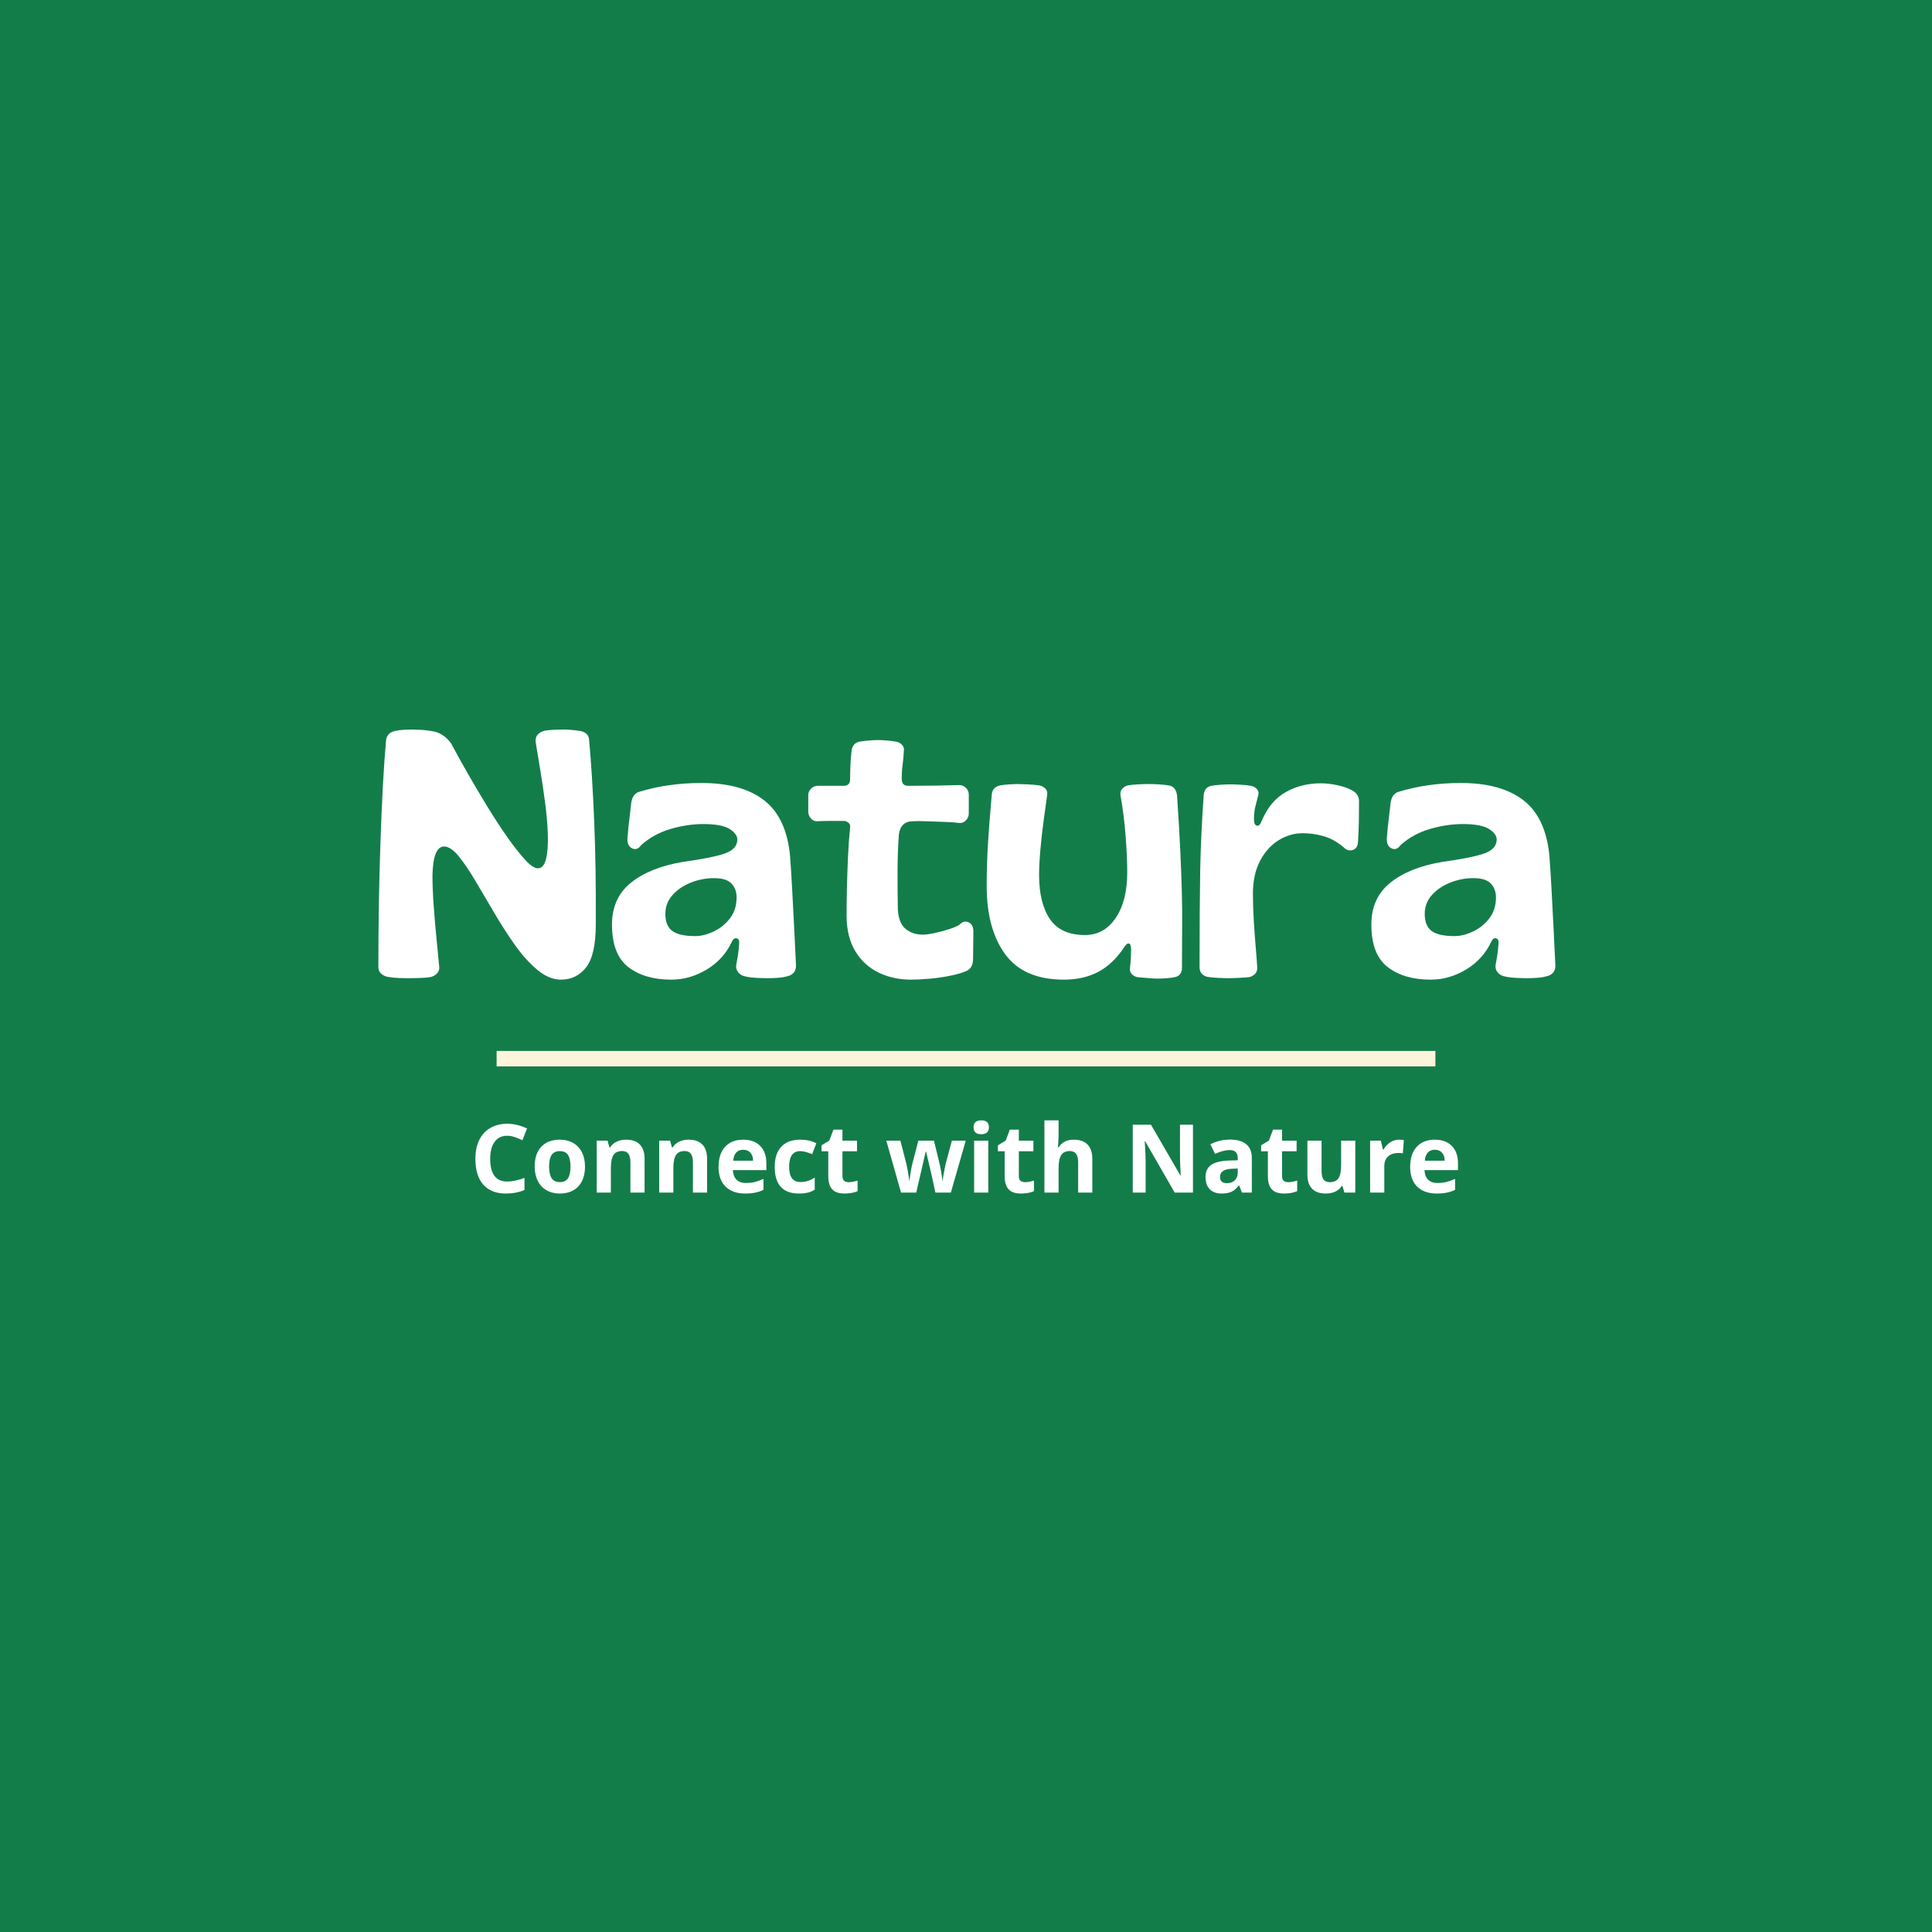 <svg xmlns="http://www.w3.org/2000/svg" xmlns:xlink="http://www.w3.org/1999/xlink" width="500" zoomAndPan="magnify" viewBox="0 0 375 375" height="500" preserveAspectRatio="xMidYMid meet" version="1.0"><defs><g/></defs><rect x="-37.5" width="450" fill="#ffffff" y="-37.5" height="450" fill-opacity="1"/><rect x="-37.5" width="450" fill="#137d4a" y="-37.5" height="450" fill-opacity="1"/><g fill="#ffffff" fill-opacity="1"><g transform="translate(71.534, 189.602)"><g><path d="M 37.359 0.547 C 35.816 0.547 34.297 -0.078 32.797 -1.328 C 31.297 -2.578 29.848 -4.176 28.453 -6.125 C 27.066 -8.082 25.727 -10.16 24.438 -12.359 C 23.145 -14.566 21.914 -16.648 20.75 -18.609 C 19.594 -20.566 18.504 -22.172 17.484 -23.422 C 16.461 -24.672 15.52 -25.297 14.656 -25.297 C 13.25 -25.297 12.5 -23.453 12.406 -19.766 C 12.406 -17.992 12.484 -16.016 12.641 -13.828 C 12.805 -11.648 12.988 -9.516 13.188 -7.422 C 13.395 -5.336 13.566 -3.566 13.703 -2.109 C 13.797 -1.523 13.648 -1.035 13.266 -0.641 C 12.879 -0.254 12.438 -0.02 11.938 0.062 C 11.344 0.156 10.586 0.211 9.672 0.234 C 8.766 0.254 8.109 0.266 7.703 0.266 C 7.242 0.266 6.66 0.254 5.953 0.234 C 5.254 0.211 4.5 0.133 3.688 0 C 3.227 -0.094 2.816 -0.297 2.453 -0.609 C 2.086 -0.93 1.906 -1.363 1.906 -1.906 C 1.906 -5.863 1.938 -9.895 2 -14 C 2.07 -18.113 2.176 -22.133 2.312 -26.062 C 2.445 -30 2.602 -33.672 2.781 -37.078 C 2.969 -40.492 3.176 -43.453 3.406 -45.953 C 3.539 -46.898 4.109 -47.488 5.109 -47.719 C 5.703 -47.852 6.316 -47.93 6.953 -47.953 C 7.586 -47.984 8.109 -48 8.516 -48 C 8.93 -48 9.422 -47.984 9.984 -47.953 C 10.555 -47.93 11.273 -47.852 12.141 -47.719 C 13.68 -47.539 14.973 -46.742 16.016 -45.328 C 16.93 -43.609 18 -41.676 19.219 -39.531 C 20.445 -37.395 21.719 -35.25 23.031 -33.094 C 24.352 -30.938 25.648 -28.945 26.922 -27.125 C 28.203 -25.312 29.352 -23.848 30.375 -22.734 C 31.395 -21.617 32.223 -21.062 32.859 -21.062 C 33.629 -21.062 34.16 -21.676 34.453 -22.906 C 34.754 -24.133 34.867 -25.723 34.797 -27.672 C 34.734 -29.629 34.551 -31.723 34.25 -33.953 C 33.957 -36.18 33.641 -38.316 33.297 -40.359 C 32.961 -42.398 32.68 -44.102 32.453 -45.469 C 32.359 -46.102 32.484 -46.613 32.828 -47 C 33.172 -47.383 33.633 -47.645 34.219 -47.781 C 34.852 -47.875 35.488 -47.93 36.125 -47.953 C 36.758 -47.984 37.375 -48 37.969 -48 C 38.426 -48 38.906 -47.973 39.406 -47.922 C 39.906 -47.879 40.473 -47.812 41.109 -47.719 C 42.203 -47.488 42.77 -46.898 42.812 -45.953 C 43.219 -41.535 43.547 -36.305 43.797 -30.266 C 44.047 -24.223 44.148 -17.566 44.109 -10.297 C 44.109 -6.254 43.484 -3.438 42.234 -1.844 C 40.984 -0.25 39.359 0.547 37.359 0.547 Z M 37.359 0.547 "/></g></g></g><g fill="#ffffff" fill-opacity="1"><g transform="translate(117.552, 189.602)"><g><path d="M 12.75 0.547 C 9.289 0.547 6.504 -0.27 4.391 -1.906 C 2.285 -3.539 1.234 -6.289 1.234 -10.156 C 1.234 -13.562 2.445 -16.254 4.875 -18.234 C 7.301 -20.211 10.648 -21.566 14.922 -22.297 C 18.836 -22.836 21.586 -23.391 23.172 -23.953 C 24.766 -24.523 25.562 -25.426 25.562 -26.656 C 25.562 -27.383 25.062 -28.066 24.062 -28.703 C 23.062 -29.336 21.359 -29.656 18.953 -29.656 C 16.91 -29.656 14.797 -29.336 12.609 -28.703 C 10.43 -28.066 8.523 -27.02 6.891 -25.562 C 6.391 -24.832 5.805 -24.625 5.141 -24.938 C 4.484 -25.258 4.18 -25.922 4.234 -26.922 C 4.273 -27.422 4.336 -28.113 4.422 -29 C 4.516 -29.895 4.617 -30.797 4.734 -31.703 C 4.848 -32.609 4.926 -33.289 4.969 -33.75 C 5.113 -34.832 5.57 -35.535 6.344 -35.859 C 10.113 -37.035 14.203 -37.625 18.609 -37.625 C 23.836 -37.625 27.895 -36.5 30.781 -34.25 C 33.664 -32 35.336 -28.398 35.797 -23.453 C 35.93 -21.723 36.066 -19.582 36.203 -17.031 C 36.336 -14.488 36.473 -11.898 36.609 -9.266 C 36.742 -6.629 36.859 -4.27 36.953 -2.188 C 36.953 -1 36.316 -0.289 35.047 -0.062 C 34.586 0.07 34.016 0.16 33.328 0.203 C 32.648 0.242 31.992 0.266 31.359 0.266 C 30.816 0.266 30.125 0.242 29.281 0.203 C 28.438 0.16 27.742 0.07 27.203 -0.062 C 26.609 -0.156 26.129 -0.414 25.766 -0.844 C 25.398 -1.281 25.266 -1.797 25.359 -2.391 C 25.453 -2.836 25.555 -3.426 25.672 -4.156 C 25.785 -4.883 25.863 -5.613 25.906 -6.344 C 26 -6.977 25.848 -7.352 25.453 -7.469 C 25.066 -7.582 24.738 -7.344 24.469 -6.75 C 23.426 -4.52 21.812 -2.742 19.625 -1.422 C 17.445 -0.109 15.156 0.547 12.75 0.547 Z M 17.391 -7.906 C 18.523 -7.906 19.719 -8.203 20.969 -8.797 C 22.219 -9.391 23.27 -10.238 24.125 -11.344 C 24.988 -12.457 25.422 -13.812 25.422 -15.406 C 25.422 -16.5 25.094 -17.395 24.438 -18.094 C 23.781 -18.801 22.656 -19.156 21.062 -19.156 C 19.469 -19.156 17.941 -18.859 16.484 -18.266 C 15.035 -17.68 13.859 -16.875 12.953 -15.844 C 12.047 -14.82 11.594 -13.609 11.594 -12.203 C 11.594 -10.66 12.047 -9.555 12.953 -8.891 C 13.859 -8.234 15.336 -7.906 17.391 -7.906 Z M 17.391 -7.906 "/></g></g></g><g fill="#ffffff" fill-opacity="1"><g transform="translate(156.07, 189.602)"><g><path d="M 20.797 0.547 C 18.473 0.547 16.367 0.094 14.484 -0.812 C 12.598 -1.727 11.098 -3.094 9.984 -4.906 C 8.867 -6.727 8.289 -8.977 8.25 -11.656 C 8.25 -13.25 8.27 -15.047 8.312 -17.047 C 8.363 -19.047 8.43 -21.078 8.516 -23.141 C 8.609 -25.211 8.75 -27.18 8.938 -29.047 C 8.977 -29.41 8.863 -29.703 8.594 -29.922 C 8.32 -30.148 8.023 -30.266 7.703 -30.266 C 6.879 -30.266 6.035 -30.266 5.172 -30.266 C 4.316 -30.266 3.477 -30.242 2.656 -30.203 C 2.156 -30.148 1.723 -30.316 1.359 -30.703 C 0.992 -31.098 0.812 -31.547 0.812 -32.047 L 0.812 -35.25 C 0.812 -35.75 0.992 -36.176 1.359 -36.531 C 1.723 -36.895 2.156 -37.078 2.656 -37.078 L 7.703 -37.078 C 8.523 -37.078 8.938 -37.508 8.938 -38.375 C 8.938 -39.238 8.957 -40.133 9 -41.062 C 9.039 -42 9.109 -42.898 9.203 -43.766 C 9.336 -44.898 9.906 -45.535 10.906 -45.672 C 11.5 -45.766 12.078 -45.832 12.641 -45.875 C 13.211 -45.926 13.77 -45.953 14.312 -45.953 C 14.906 -45.953 15.473 -45.926 16.016 -45.875 C 16.566 -45.832 17.133 -45.766 17.719 -45.672 C 18.176 -45.629 18.586 -45.438 18.953 -45.094 C 19.316 -44.75 19.453 -44.305 19.359 -43.766 C 19.316 -42.859 19.238 -41.984 19.125 -41.141 C 19.008 -40.297 18.953 -39.398 18.953 -38.453 C 18.953 -37.535 19.359 -37.078 20.172 -37.078 C 21.629 -37.078 23.301 -37.086 25.188 -37.109 C 27.07 -37.141 28.719 -37.176 30.125 -37.219 C 30.625 -37.219 31.055 -37.035 31.422 -36.672 C 31.785 -36.305 31.969 -35.875 31.969 -35.375 L 31.969 -31.703 C 31.969 -31.203 31.785 -30.758 31.422 -30.375 C 31.055 -29.988 30.625 -29.816 30.125 -29.859 C 29.539 -29.953 28.656 -30.02 27.469 -30.062 C 26.289 -30.102 25.109 -30.145 23.922 -30.188 C 22.742 -30.238 21.836 -30.242 21.203 -30.203 C 19.566 -30.203 18.633 -29.359 18.406 -27.672 C 18.227 -25.316 18.141 -22.797 18.141 -20.109 C 18.141 -17.43 18.16 -15.094 18.203 -13.094 C 18.297 -11.32 18.797 -10.062 19.703 -9.312 C 20.609 -8.562 21.723 -8.188 23.047 -8.188 C 23.586 -8.188 24.332 -8.285 25.281 -8.484 C 26.238 -8.691 27.18 -8.941 28.109 -9.234 C 29.047 -9.535 29.719 -9.82 30.125 -10.094 C 30.719 -10.727 31.332 -10.883 31.969 -10.562 C 32.602 -10.25 32.898 -9.613 32.859 -8.656 C 32.859 -7.656 32.848 -6.734 32.828 -5.891 C 32.805 -5.055 32.797 -4.18 32.797 -3.266 C 32.742 -2.223 32.332 -1.52 31.562 -1.156 C 30.75 -0.789 29.672 -0.473 28.328 -0.203 C 26.984 0.066 25.629 0.258 24.266 0.375 C 22.898 0.488 21.742 0.547 20.797 0.547 Z M 20.797 0.547 "/></g></g></g><g fill="#ffffff" fill-opacity="1"><g transform="translate(189.748, 189.602)"><g><path d="M 16.766 0.547 C 11.586 0.547 7.789 -1.086 5.375 -4.359 C 2.969 -7.629 1.766 -12.062 1.766 -17.656 C 1.766 -20.25 1.844 -22.906 2 -25.625 C 2.164 -28.352 2.41 -31.535 2.734 -35.172 C 2.773 -36.266 3.316 -36.926 4.359 -37.156 C 4.91 -37.25 5.523 -37.316 6.203 -37.359 C 6.879 -37.398 7.379 -37.422 7.703 -37.422 C 8.16 -37.422 8.832 -37.398 9.719 -37.359 C 10.602 -37.316 11.363 -37.25 12 -37.156 C 12.457 -37.062 12.844 -36.852 13.156 -36.531 C 13.477 -36.219 13.594 -35.789 13.5 -35.25 C 13.27 -33.656 13.031 -31.914 12.781 -30.031 C 12.531 -28.145 12.328 -26.289 12.172 -24.469 C 12.016 -22.656 11.938 -21.086 11.938 -19.766 C 11.938 -16.129 12.641 -13.273 14.047 -11.203 C 15.453 -9.141 17.723 -8.109 20.859 -8.109 C 23.316 -8.109 25.297 -9.207 26.797 -11.406 C 28.297 -13.613 29.047 -16.562 29.047 -20.25 C 29.047 -22.25 28.941 -24.609 28.734 -27.328 C 28.523 -30.055 28.195 -32.672 27.75 -35.172 C 27.656 -35.723 27.766 -36.164 28.078 -36.5 C 28.398 -36.844 28.766 -37.062 29.172 -37.156 C 29.672 -37.25 30.328 -37.316 31.141 -37.359 C 31.961 -37.398 32.648 -37.422 33.203 -37.422 C 33.836 -37.422 34.492 -37.398 35.172 -37.359 C 35.859 -37.316 36.492 -37.25 37.078 -37.156 C 38.035 -37.02 38.582 -36.359 38.719 -35.172 C 38.988 -31.223 39.191 -27.758 39.328 -24.781 C 39.473 -21.801 39.578 -19.07 39.641 -16.594 C 39.711 -14.125 39.734 -11.719 39.703 -9.375 C 39.68 -7.031 39.672 -4.492 39.672 -1.766 C 39.672 -0.766 39.219 -0.156 38.312 0.062 C 37.852 0.156 37.316 0.223 36.703 0.266 C 36.098 0.316 35.5 0.344 34.906 0.344 C 34.312 0.344 33.672 0.305 32.984 0.234 C 32.305 0.172 31.648 0.113 31.016 0.062 C 30.566 -0.02 30.191 -0.234 29.891 -0.578 C 29.598 -0.922 29.5 -1.344 29.594 -1.844 C 29.676 -2.477 29.727 -3.086 29.75 -3.672 C 29.781 -4.266 29.797 -4.789 29.797 -5.25 C 29.797 -6.02 29.645 -6.426 29.344 -6.469 C 29.051 -6.52 28.723 -6.227 28.359 -5.594 C 26.898 -3.457 25.227 -1.898 23.344 -0.922 C 21.457 0.055 19.266 0.547 16.766 0.547 Z M 16.766 0.547 "/></g></g></g><g fill="#ffffff" fill-opacity="1"><g transform="translate(231.13, 189.602)"><g><path d="M 6.953 0.266 C 6.586 0.266 6.02 0.242 5.25 0.203 C 4.477 0.16 3.797 0.094 3.203 0 C 2.797 -0.094 2.441 -0.297 2.141 -0.609 C 1.848 -0.93 1.703 -1.363 1.703 -1.906 C 1.703 -5.863 1.711 -9.363 1.734 -12.406 C 1.754 -15.445 1.785 -18.227 1.828 -20.75 C 1.879 -23.281 1.961 -25.711 2.078 -28.047 C 2.191 -30.391 2.336 -32.832 2.516 -35.375 C 2.66 -36.375 3.16 -36.941 4.016 -37.078 C 4.516 -37.172 5.102 -37.238 5.781 -37.281 C 6.469 -37.332 7.109 -37.359 7.703 -37.359 C 8.242 -37.359 8.922 -37.332 9.734 -37.281 C 10.555 -37.238 11.176 -37.172 11.594 -37.078 C 12.133 -36.992 12.551 -36.781 12.844 -36.438 C 13.145 -36.094 13.227 -35.695 13.094 -35.25 C 12.863 -34.383 12.664 -33.609 12.5 -32.922 C 12.344 -32.242 12.266 -31.453 12.266 -30.547 C 12.266 -29.859 12.445 -29.457 12.812 -29.344 C 13.176 -29.227 13.492 -29.535 13.766 -30.266 C 14.859 -32.859 16.414 -34.723 18.438 -35.859 C 20.457 -36.992 22.719 -37.562 25.219 -37.562 C 26.27 -37.562 27.363 -37.438 28.5 -37.188 C 29.633 -36.938 30.566 -36.609 31.297 -36.203 C 32.203 -35.703 32.656 -35 32.656 -34.094 C 32.656 -32.676 32.645 -31.363 32.625 -30.156 C 32.602 -28.957 32.547 -27.629 32.453 -26.172 C 32.398 -25.305 32.047 -24.785 31.391 -24.609 C 30.734 -24.43 30.156 -24.613 29.656 -25.156 C 28.426 -26.195 27.141 -26.91 25.797 -27.297 C 24.461 -27.68 23.113 -27.875 21.75 -27.875 C 20.062 -27.875 18.477 -27.41 17 -26.484 C 15.531 -25.555 14.336 -24.219 13.422 -22.469 C 12.516 -20.719 12.062 -18.613 12.062 -16.156 C 12.062 -14.426 12.117 -12.641 12.234 -10.797 C 12.348 -8.961 12.473 -7.258 12.609 -5.688 C 12.742 -4.125 12.836 -2.863 12.891 -1.906 C 12.93 -1.312 12.781 -0.852 12.438 -0.531 C 12.102 -0.219 11.727 -0.02 11.312 0.062 C 10.812 0.113 10.141 0.16 9.297 0.203 C 8.461 0.242 7.68 0.266 6.953 0.266 Z M 6.953 0.266 "/></g></g></g><g fill="#ffffff" fill-opacity="1"><g transform="translate(264.944, 189.602)"><g><path d="M 12.75 0.547 C 9.289 0.547 6.504 -0.27 4.391 -1.906 C 2.285 -3.539 1.234 -6.289 1.234 -10.156 C 1.234 -13.562 2.445 -16.254 4.875 -18.234 C 7.301 -20.211 10.648 -21.566 14.922 -22.297 C 18.836 -22.836 21.586 -23.391 23.172 -23.953 C 24.766 -24.523 25.562 -25.426 25.562 -26.656 C 25.562 -27.383 25.062 -28.066 24.062 -28.703 C 23.062 -29.336 21.359 -29.656 18.953 -29.656 C 16.91 -29.656 14.797 -29.336 12.609 -28.703 C 10.43 -28.066 8.523 -27.02 6.891 -25.562 C 6.391 -24.832 5.805 -24.625 5.141 -24.938 C 4.484 -25.258 4.18 -25.922 4.234 -26.922 C 4.273 -27.422 4.336 -28.113 4.422 -29 C 4.516 -29.895 4.617 -30.797 4.734 -31.703 C 4.848 -32.609 4.926 -33.289 4.969 -33.75 C 5.113 -34.832 5.57 -35.535 6.344 -35.859 C 10.113 -37.035 14.203 -37.625 18.609 -37.625 C 23.836 -37.625 27.895 -36.5 30.781 -34.25 C 33.664 -32 35.336 -28.398 35.797 -23.453 C 35.93 -21.723 36.066 -19.582 36.203 -17.031 C 36.336 -14.488 36.473 -11.898 36.609 -9.266 C 36.742 -6.629 36.859 -4.27 36.953 -2.188 C 36.953 -1 36.316 -0.289 35.047 -0.062 C 34.586 0.07 34.016 0.16 33.328 0.203 C 32.648 0.242 31.992 0.266 31.359 0.266 C 30.816 0.266 30.125 0.242 29.281 0.203 C 28.438 0.16 27.742 0.07 27.203 -0.062 C 26.609 -0.156 26.129 -0.414 25.766 -0.844 C 25.398 -1.281 25.266 -1.797 25.359 -2.391 C 25.453 -2.836 25.555 -3.426 25.672 -4.156 C 25.785 -4.883 25.863 -5.613 25.906 -6.344 C 26 -6.977 25.848 -7.352 25.453 -7.469 C 25.066 -7.582 24.738 -7.344 24.469 -6.75 C 23.426 -4.52 21.812 -2.742 19.625 -1.422 C 17.445 -0.109 15.156 0.547 12.75 0.547 Z M 17.391 -7.906 C 18.523 -7.906 19.719 -8.203 20.969 -8.797 C 22.219 -9.391 23.27 -10.238 24.125 -11.344 C 24.988 -12.457 25.422 -13.812 25.422 -15.406 C 25.422 -16.5 25.094 -17.395 24.438 -18.094 C 23.781 -18.801 22.656 -19.156 21.062 -19.156 C 19.469 -19.156 17.941 -18.859 16.484 -18.266 C 15.035 -17.68 13.859 -16.875 12.953 -15.844 C 12.047 -14.82 11.594 -13.609 11.594 -12.203 C 11.594 -10.66 12.047 -9.555 12.953 -8.891 C 13.859 -8.234 15.336 -7.906 17.391 -7.906 Z M 17.391 -7.906 "/></g></g></g><path stroke-linecap="butt" transform="matrix(0.75, 0, 0, 0.75, 96.392, 203.983)" fill="none" stroke-linejoin="miter" d="M -0.001 2.002 L 242.957 2.002 " stroke="#fdf4dc" stroke-width="4" stroke-opacity="1" stroke-miterlimit="4"/><g fill="#ffffff" fill-opacity="1"><g transform="translate(91.194, 231.477)"><g><path d="M 7.25 -11.031 C 6.195 -11.031 5.383 -10.633 4.812 -9.844 C 4.238 -9.062 3.953 -7.961 3.953 -6.547 C 3.953 -3.609 5.051 -2.141 7.25 -2.141 C 8.176 -2.141 9.297 -2.375 10.609 -2.844 L 10.609 -0.5 C 9.535 -0.039 8.328 0.188 6.984 0.188 C 5.078 0.188 3.613 -0.395 2.594 -1.562 C 1.582 -2.727 1.078 -4.395 1.078 -6.562 C 1.078 -7.938 1.32 -9.141 1.812 -10.172 C 2.312 -11.203 3.031 -11.988 3.969 -12.531 C 4.906 -13.082 6 -13.359 7.25 -13.359 C 8.531 -13.359 9.816 -13.051 11.109 -12.438 L 10.203 -10.156 C 9.711 -10.395 9.219 -10.598 8.719 -10.766 C 8.219 -10.941 7.727 -11.031 7.25 -11.031 Z M 7.25 -11.031 "/></g></g></g><g fill="#ffffff" fill-opacity="1"><g transform="translate(102.954, 231.477)"><g><path d="M 3.625 -5.062 C 3.625 -4.062 3.785 -3.305 4.109 -2.797 C 4.441 -2.285 4.977 -2.031 5.719 -2.031 C 6.457 -2.031 6.984 -2.281 7.297 -2.781 C 7.617 -3.289 7.781 -4.051 7.781 -5.062 C 7.781 -6.051 7.617 -6.797 7.297 -7.297 C 6.973 -7.797 6.441 -8.047 5.703 -8.047 C 4.973 -8.047 4.441 -7.797 4.109 -7.297 C 3.785 -6.805 3.625 -6.062 3.625 -5.062 Z M 10.594 -5.062 C 10.594 -3.414 10.16 -2.129 9.297 -1.203 C 8.43 -0.273 7.227 0.188 5.688 0.188 C 4.719 0.188 3.863 -0.023 3.125 -0.453 C 2.383 -0.879 1.816 -1.488 1.422 -2.281 C 1.023 -3.07 0.828 -4 0.828 -5.062 C 0.828 -6.707 1.254 -7.984 2.109 -8.891 C 2.973 -9.805 4.18 -10.266 5.734 -10.266 C 6.703 -10.266 7.555 -10.051 8.297 -9.625 C 9.035 -9.207 9.602 -8.602 10 -7.812 C 10.395 -7.031 10.594 -6.113 10.594 -5.062 Z M 10.594 -5.062 "/></g></g></g><g fill="#ffffff" fill-opacity="1"><g transform="translate(114.381, 231.477)"><g><path d="M 10.734 0 L 7.984 0 L 7.984 -5.891 C 7.984 -6.609 7.852 -7.148 7.594 -7.516 C 7.344 -7.879 6.938 -8.062 6.375 -8.062 C 5.602 -8.062 5.047 -7.805 4.703 -7.297 C 4.359 -6.785 4.188 -5.93 4.188 -4.734 L 4.188 0 L 1.438 0 L 1.438 -10.078 L 3.547 -10.078 L 3.906 -8.781 L 4.062 -8.781 C 4.363 -9.27 4.785 -9.641 5.328 -9.891 C 5.867 -10.141 6.477 -10.266 7.156 -10.266 C 8.332 -10.266 9.223 -9.945 9.828 -9.312 C 10.43 -8.676 10.734 -7.758 10.734 -6.562 Z M 10.734 0 "/></g></g></g><g fill="#ffffff" fill-opacity="1"><g transform="translate(126.512, 231.477)"><g><path d="M 10.734 0 L 7.984 0 L 7.984 -5.891 C 7.984 -6.609 7.852 -7.148 7.594 -7.516 C 7.344 -7.879 6.938 -8.062 6.375 -8.062 C 5.602 -8.062 5.047 -7.805 4.703 -7.297 C 4.359 -6.785 4.188 -5.93 4.188 -4.734 L 4.188 0 L 1.438 0 L 1.438 -10.078 L 3.547 -10.078 L 3.906 -8.781 L 4.062 -8.781 C 4.363 -9.27 4.785 -9.641 5.328 -9.891 C 5.867 -10.141 6.477 -10.266 7.156 -10.266 C 8.332 -10.266 9.223 -9.945 9.828 -9.312 C 10.43 -8.676 10.734 -7.758 10.734 -6.562 Z M 10.734 0 "/></g></g></g><g fill="#ffffff" fill-opacity="1"><g transform="translate(138.642, 231.477)"><g><path d="M 5.609 -8.312 C 5.023 -8.312 4.566 -8.125 4.234 -7.75 C 3.91 -7.383 3.723 -6.863 3.672 -6.188 L 7.531 -6.188 C 7.52 -6.863 7.344 -7.383 7 -7.75 C 6.656 -8.125 6.191 -8.312 5.609 -8.312 Z M 6 0.188 C 4.375 0.188 3.102 -0.258 2.188 -1.156 C 1.281 -2.051 0.828 -3.32 0.828 -4.969 C 0.828 -6.656 1.25 -7.957 2.094 -8.875 C 2.938 -9.801 4.102 -10.266 5.594 -10.266 C 7.02 -10.266 8.129 -9.859 8.922 -9.047 C 9.711 -8.234 10.109 -7.113 10.109 -5.688 L 10.109 -4.359 L 3.609 -4.359 C 3.641 -3.578 3.867 -2.961 4.297 -2.516 C 4.734 -2.078 5.344 -1.859 6.125 -1.859 C 6.727 -1.859 7.301 -1.922 7.844 -2.047 C 8.383 -2.18 8.953 -2.383 9.547 -2.656 L 9.547 -0.531 C 9.066 -0.289 8.551 -0.113 8 0 C 7.457 0.125 6.789 0.188 6 0.188 Z M 6 0.188 "/></g></g></g><g fill="#ffffff" fill-opacity="1"><g transform="translate(149.546, 231.477)"><g><path d="M 5.531 0.188 C 2.395 0.188 0.828 -1.535 0.828 -4.984 C 0.828 -6.691 1.254 -8 2.109 -8.906 C 2.961 -9.812 4.188 -10.266 5.781 -10.266 C 6.945 -10.266 7.988 -10.035 8.906 -9.578 L 8.094 -7.453 C 7.664 -7.629 7.266 -7.77 6.891 -7.875 C 6.516 -7.988 6.145 -8.047 5.781 -8.047 C 4.344 -8.047 3.625 -7.031 3.625 -5 C 3.625 -3.031 4.344 -2.047 5.781 -2.047 C 6.301 -2.047 6.785 -2.113 7.234 -2.25 C 7.691 -2.395 8.145 -2.617 8.594 -2.922 L 8.594 -0.562 C 8.145 -0.281 7.691 -0.086 7.234 0.016 C 6.785 0.129 6.219 0.188 5.531 0.188 Z M 5.531 0.188 "/></g></g></g><g fill="#ffffff" fill-opacity="1"><g transform="translate(159.036, 231.477)"><g><path d="M 5.688 -2.016 C 6.164 -2.016 6.742 -2.117 7.422 -2.328 L 7.422 -0.281 C 6.734 0.031 5.891 0.188 4.891 0.188 C 3.797 0.188 2.992 -0.086 2.484 -0.641 C 1.984 -1.203 1.734 -2.039 1.734 -3.156 L 1.734 -8.016 L 0.422 -8.016 L 0.422 -9.172 L 1.938 -10.094 L 2.734 -12.219 L 4.484 -12.219 L 4.484 -10.078 L 7.312 -10.078 L 7.312 -8.016 L 4.484 -8.016 L 4.484 -3.156 C 4.484 -2.758 4.594 -2.469 4.812 -2.281 C 5.031 -2.102 5.32 -2.016 5.688 -2.016 Z M 5.688 -2.016 "/></g></g></g><g fill="#ffffff" fill-opacity="1"><g transform="translate(167.048, 231.477)"><g/></g></g><g fill="#ffffff" fill-opacity="1"><g transform="translate(171.842, 231.477)"><g><path d="M 9.719 0 L 8.953 -3.516 L 7.906 -7.969 L 7.844 -7.969 L 6 0 L 3.047 0 L 0.188 -10.078 L 2.922 -10.078 L 4.078 -5.609 C 4.266 -4.816 4.457 -3.719 4.656 -2.312 L 4.703 -2.312 C 4.723 -2.758 4.828 -3.484 5.016 -4.484 L 5.156 -5.25 L 6.406 -10.078 L 9.438 -10.078 L 10.609 -5.25 C 10.641 -5.113 10.676 -4.914 10.719 -4.656 C 10.77 -4.395 10.82 -4.117 10.875 -3.828 C 10.926 -3.535 10.969 -3.25 11 -2.969 C 11.039 -2.695 11.066 -2.477 11.078 -2.312 L 11.125 -2.312 C 11.176 -2.738 11.27 -3.328 11.406 -4.078 C 11.551 -4.836 11.656 -5.348 11.719 -5.609 L 12.922 -10.078 L 15.609 -10.078 L 12.719 0 Z M 9.719 0 "/></g></g></g><g fill="#ffffff" fill-opacity="1"><g transform="translate(187.64, 231.477)"><g><path d="M 1.328 -12.672 C 1.328 -13.566 1.82 -14.016 2.812 -14.016 C 3.812 -14.016 4.312 -13.566 4.312 -12.672 C 4.312 -12.242 4.188 -11.91 3.938 -11.672 C 3.688 -11.441 3.312 -11.328 2.812 -11.328 C 1.82 -11.328 1.328 -11.773 1.328 -12.672 Z M 4.188 0 L 1.438 0 L 1.438 -10.078 L 4.188 -10.078 Z M 4.188 0 "/></g></g></g><g fill="#ffffff" fill-opacity="1"><g transform="translate(193.272, 231.477)"><g><path d="M 5.688 -2.016 C 6.164 -2.016 6.742 -2.117 7.422 -2.328 L 7.422 -0.281 C 6.734 0.031 5.891 0.188 4.891 0.188 C 3.797 0.188 2.992 -0.086 2.484 -0.641 C 1.984 -1.203 1.734 -2.039 1.734 -3.156 L 1.734 -8.016 L 0.422 -8.016 L 0.422 -9.172 L 1.938 -10.094 L 2.734 -12.219 L 4.484 -12.219 L 4.484 -10.078 L 7.312 -10.078 L 7.312 -8.016 L 4.484 -8.016 L 4.484 -3.156 C 4.484 -2.758 4.594 -2.469 4.812 -2.281 C 5.031 -2.102 5.32 -2.016 5.688 -2.016 Z M 5.688 -2.016 "/></g></g></g><g fill="#ffffff" fill-opacity="1"><g transform="translate(201.284, 231.477)"><g><path d="M 10.734 0 L 7.984 0 L 7.984 -5.891 C 7.984 -7.336 7.445 -8.062 6.375 -8.062 C 5.602 -8.062 5.047 -7.801 4.703 -7.281 C 4.359 -6.758 4.188 -5.91 4.188 -4.734 L 4.188 0 L 1.438 0 L 1.438 -14.016 L 4.188 -14.016 L 4.188 -11.156 C 4.188 -10.938 4.164 -10.414 4.125 -9.594 L 4.062 -8.781 L 4.203 -8.781 C 4.816 -9.77 5.789 -10.266 7.125 -10.266 C 8.312 -10.266 9.207 -9.945 9.812 -9.312 C 10.426 -8.676 10.734 -7.758 10.734 -6.562 Z M 10.734 0 "/></g></g></g><g fill="#ffffff" fill-opacity="1"><g transform="translate(213.414, 231.477)"><g/></g></g><g fill="#ffffff" fill-opacity="1"><g transform="translate(218.209, 231.477)"><g><path d="M 13.344 0 L 9.797 0 L 4.062 -9.969 L 3.984 -9.969 C 4.098 -8.207 4.156 -6.953 4.156 -6.203 L 4.156 0 L 1.656 0 L 1.656 -13.172 L 5.188 -13.172 L 10.906 -3.312 L 10.969 -3.312 C 10.875 -5.02 10.828 -6.227 10.828 -6.938 L 10.828 -13.172 L 13.344 -13.172 Z M 13.344 0 "/></g></g></g><g fill="#ffffff" fill-opacity="1"><g transform="translate(233.213, 231.477)"><g><path d="M 7.844 0 L 7.312 -1.375 L 7.234 -1.375 C 6.773 -0.789 6.301 -0.383 5.812 -0.156 C 5.32 0.07 4.68 0.188 3.891 0.188 C 2.922 0.188 2.16 -0.086 1.609 -0.641 C 1.055 -1.203 0.781 -1.992 0.781 -3.016 C 0.781 -4.078 1.148 -4.863 1.891 -5.375 C 2.641 -5.883 3.77 -6.164 5.281 -6.219 L 7.031 -6.266 L 7.031 -6.719 C 7.031 -7.738 6.504 -8.25 5.453 -8.25 C 4.648 -8.25 3.707 -8.004 2.625 -7.516 L 1.719 -9.375 C 2.875 -9.977 4.156 -10.281 5.562 -10.281 C 6.914 -10.281 7.953 -9.984 8.672 -9.391 C 9.398 -8.805 9.766 -7.914 9.766 -6.719 L 9.766 0 Z M 7.031 -4.672 L 5.969 -4.625 C 5.164 -4.602 4.566 -4.457 4.172 -4.188 C 3.785 -3.926 3.594 -3.523 3.594 -2.984 C 3.594 -2.211 4.035 -1.828 4.922 -1.828 C 5.566 -1.828 6.078 -2.008 6.453 -2.375 C 6.836 -2.738 7.031 -3.227 7.031 -3.844 Z M 7.031 -4.672 "/></g></g></g><g fill="#ffffff" fill-opacity="1"><g transform="translate(244.361, 231.477)"><g><path d="M 5.688 -2.016 C 6.164 -2.016 6.742 -2.117 7.422 -2.328 L 7.422 -0.281 C 6.734 0.031 5.891 0.188 4.891 0.188 C 3.797 0.188 2.992 -0.086 2.484 -0.641 C 1.984 -1.203 1.734 -2.039 1.734 -3.156 L 1.734 -8.016 L 0.422 -8.016 L 0.422 -9.172 L 1.938 -10.094 L 2.734 -12.219 L 4.484 -12.219 L 4.484 -10.078 L 7.312 -10.078 L 7.312 -8.016 L 4.484 -8.016 L 4.484 -3.156 C 4.484 -2.758 4.594 -2.469 4.812 -2.281 C 5.031 -2.102 5.32 -2.016 5.688 -2.016 Z M 5.688 -2.016 "/></g></g></g><g fill="#ffffff" fill-opacity="1"><g transform="translate(252.373, 231.477)"><g><path d="M 8.578 0 L 8.203 -1.281 L 8.062 -1.281 C 7.77 -0.812 7.352 -0.445 6.812 -0.188 C 6.27 0.062 5.656 0.188 4.969 0.188 C 3.781 0.188 2.883 -0.129 2.281 -0.766 C 1.688 -1.398 1.391 -2.312 1.391 -3.5 L 1.391 -10.078 L 4.141 -10.078 L 4.141 -4.188 C 4.141 -3.457 4.266 -2.91 4.516 -2.547 C 4.773 -2.191 5.188 -2.016 5.75 -2.016 C 6.52 -2.016 7.078 -2.27 7.422 -2.781 C 7.766 -3.289 7.938 -4.141 7.938 -5.328 L 7.938 -10.078 L 10.688 -10.078 L 10.688 0 Z M 8.578 0 "/></g></g></g><g fill="#ffffff" fill-opacity="1"><g transform="translate(264.503, 231.477)"><g><path d="M 7.062 -10.266 C 7.438 -10.266 7.742 -10.238 7.984 -10.188 L 7.781 -7.609 C 7.562 -7.66 7.289 -7.688 6.969 -7.688 C 6.094 -7.688 5.41 -7.461 4.922 -7.016 C 4.43 -6.566 4.188 -5.938 4.188 -5.125 L 4.188 0 L 1.438 0 L 1.438 -10.078 L 3.516 -10.078 L 3.922 -8.375 L 4.062 -8.375 C 4.375 -8.945 4.797 -9.406 5.328 -9.75 C 5.859 -10.094 6.438 -10.266 7.062 -10.266 Z M 7.062 -10.266 "/></g></g></g><g fill="#ffffff" fill-opacity="1"><g transform="translate(272.884, 231.477)"><g><path d="M 5.609 -8.312 C 5.023 -8.312 4.566 -8.125 4.234 -7.75 C 3.91 -7.383 3.723 -6.863 3.672 -6.188 L 7.531 -6.188 C 7.52 -6.863 7.344 -7.383 7 -7.75 C 6.656 -8.125 6.191 -8.312 5.609 -8.312 Z M 6 0.188 C 4.375 0.188 3.102 -0.258 2.188 -1.156 C 1.281 -2.051 0.828 -3.32 0.828 -4.969 C 0.828 -6.656 1.25 -7.957 2.094 -8.875 C 2.938 -9.801 4.102 -10.266 5.594 -10.266 C 7.02 -10.266 8.129 -9.859 8.922 -9.047 C 9.711 -8.234 10.109 -7.113 10.109 -5.688 L 10.109 -4.359 L 3.609 -4.359 C 3.641 -3.578 3.867 -2.961 4.297 -2.516 C 4.734 -2.078 5.344 -1.859 6.125 -1.859 C 6.727 -1.859 7.301 -1.922 7.844 -2.047 C 8.383 -2.18 8.953 -2.383 9.547 -2.656 L 9.547 -0.531 C 9.066 -0.289 8.551 -0.113 8 0 C 7.457 0.125 6.789 0.188 6 0.188 Z M 6 0.188 "/></g></g></g></svg>